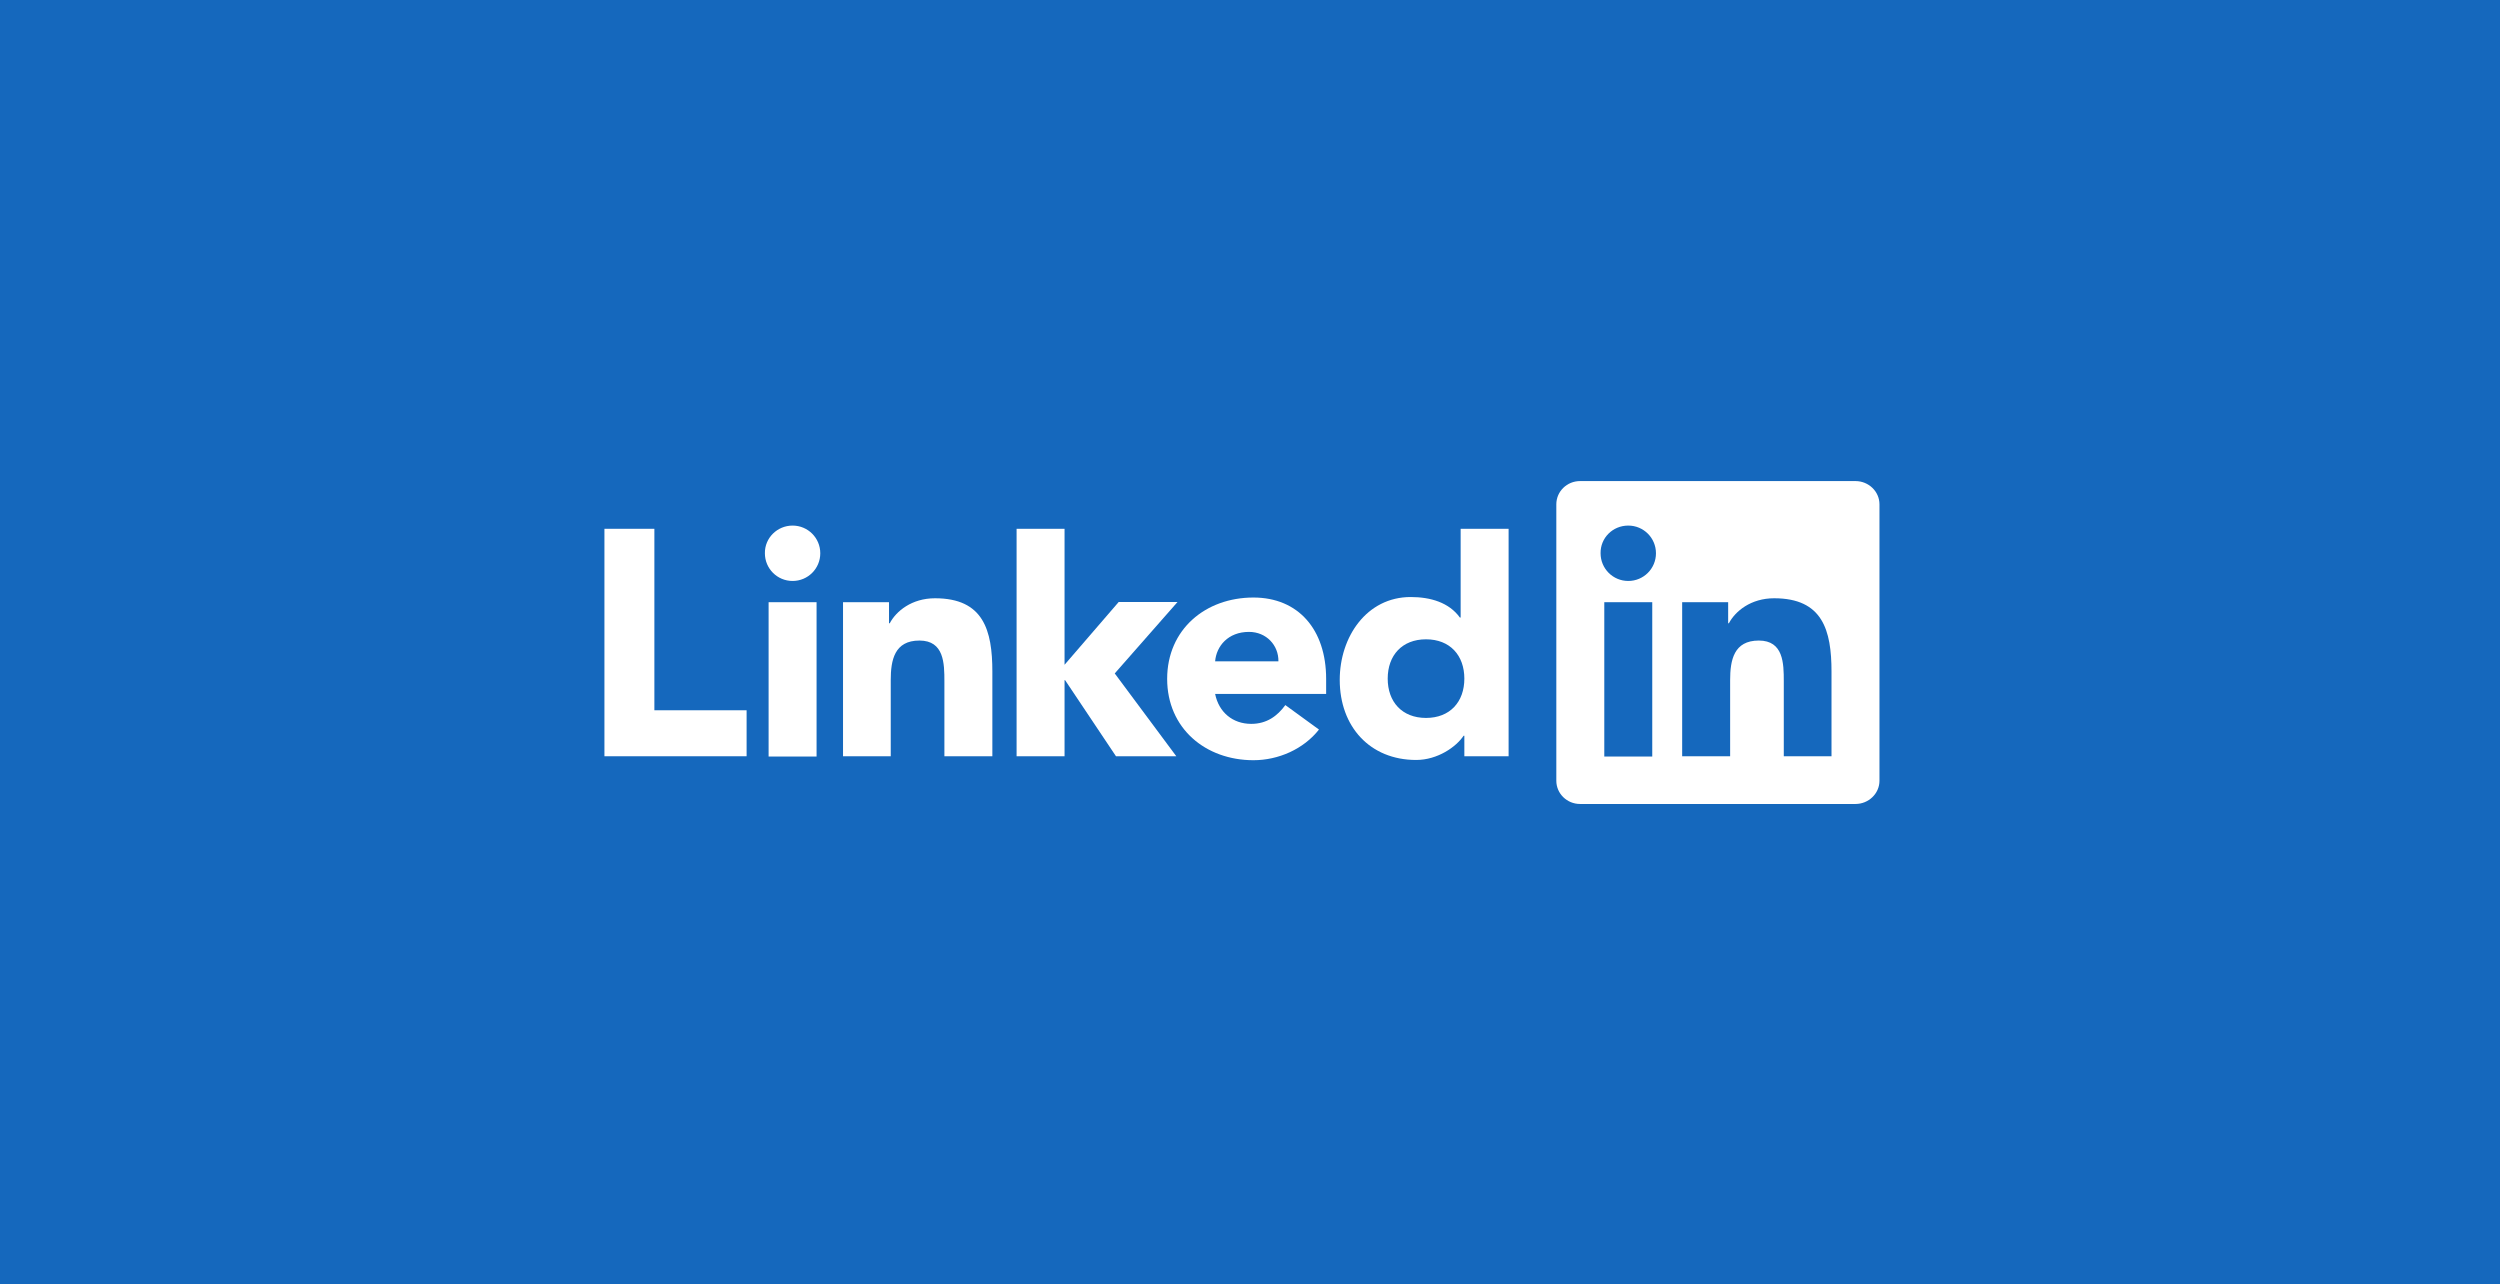 <svg width="1398" height="718" viewBox="0 0 1398 718" fill="none" xmlns="http://www.w3.org/2000/svg">
<rect width="1398" height="718" fill="#1568BD"/>
<path d="M338 295.701H365.928V397.183H417.499V422.899H338V295.701Z" fill="white"/>
<path d="M429.804 336.764H456.626V423.037H429.804V336.764ZM443.215 293.904C451.787 293.904 458.7 300.817 458.7 309.389C458.7 317.961 451.787 324.874 443.215 324.874C434.643 324.874 427.73 317.961 427.73 309.389C427.592 300.817 434.643 293.904 443.215 293.904Z" fill="white"/>
<path d="M568.477 295.701H595.299V371.743L625.578 336.626H658.483L623.366 376.582L657.792 422.899H624.057L595.576 380.315H595.299V422.899H568.477V295.701Z" fill="white"/>
<path d="M471.419 336.764H497.136V348.516H497.55C501.145 341.741 509.855 334.552 522.852 334.552C549.95 334.552 554.928 352.387 554.928 375.615V422.899H528.105V381.007C528.105 371.052 527.967 358.194 514.141 358.194C500.177 358.194 498.103 369.116 498.103 380.315V422.899H471.419V336.764Z" fill="white"/>
<path d="M714.893 369.808C715.032 360.821 708.119 353.355 698.441 353.355C686.689 353.355 680.19 361.374 679.499 369.808H714.893ZM737.568 407.967C728.996 418.889 714.893 425.111 700.929 425.111C674.107 425.111 652.677 407.276 652.677 379.624C652.677 351.972 674.107 334.137 700.929 334.137C725.954 334.137 741.577 351.972 741.577 379.624V388.058H679.499C681.573 398.289 689.316 404.787 699.685 404.787C708.395 404.787 714.34 400.363 718.765 394.279L737.568 407.967Z" fill="white"/>
<path d="M797.433 357.503C784.022 357.503 776.003 366.489 776.003 379.486C776.003 392.482 784.022 401.469 797.433 401.469C810.845 401.469 818.864 392.482 818.864 379.486C818.864 366.489 810.845 357.503 797.433 357.503ZM843.474 422.899H818.864V411.424H818.449C814.301 417.645 803.932 424.973 791.903 424.973C766.187 424.973 749.181 406.446 749.181 380.177C749.181 356.12 764.251 333.86 788.861 333.86C799.922 333.86 810.291 336.902 816.375 345.336H816.79V295.701H843.612V422.899H843.474Z" fill="white"/>
<path fill-rule="evenodd" clip-rule="evenodd" d="M1037.59 269.017H883.569C876.241 269.017 870.296 274.824 870.296 282.013V436.587C870.296 443.776 876.241 449.583 883.569 449.583H1037.59C1044.92 449.583 1051 443.776 1051 436.587V282.013C1051 274.824 1044.92 269.017 1037.59 269.017ZM897.118 336.764H923.94V423.037H897.118V336.764ZM910.529 293.904C919.101 293.904 926.014 300.817 926.014 309.389C926.014 317.961 919.101 324.874 910.529 324.874C901.957 324.874 895.044 317.961 895.044 309.389C894.906 300.817 901.819 293.904 910.529 293.904ZM966.386 336.764H940.669V422.899H967.492V380.315C967.492 369.116 969.565 358.194 983.53 358.194C997.355 358.194 997.494 371.052 997.494 381.007V422.899H1024.18V375.615C1024.18 352.387 1019.2 334.552 992.102 334.552C979.105 334.552 970.395 341.741 966.8 348.516H966.386V336.764Z" fill="white"/>
</svg>

